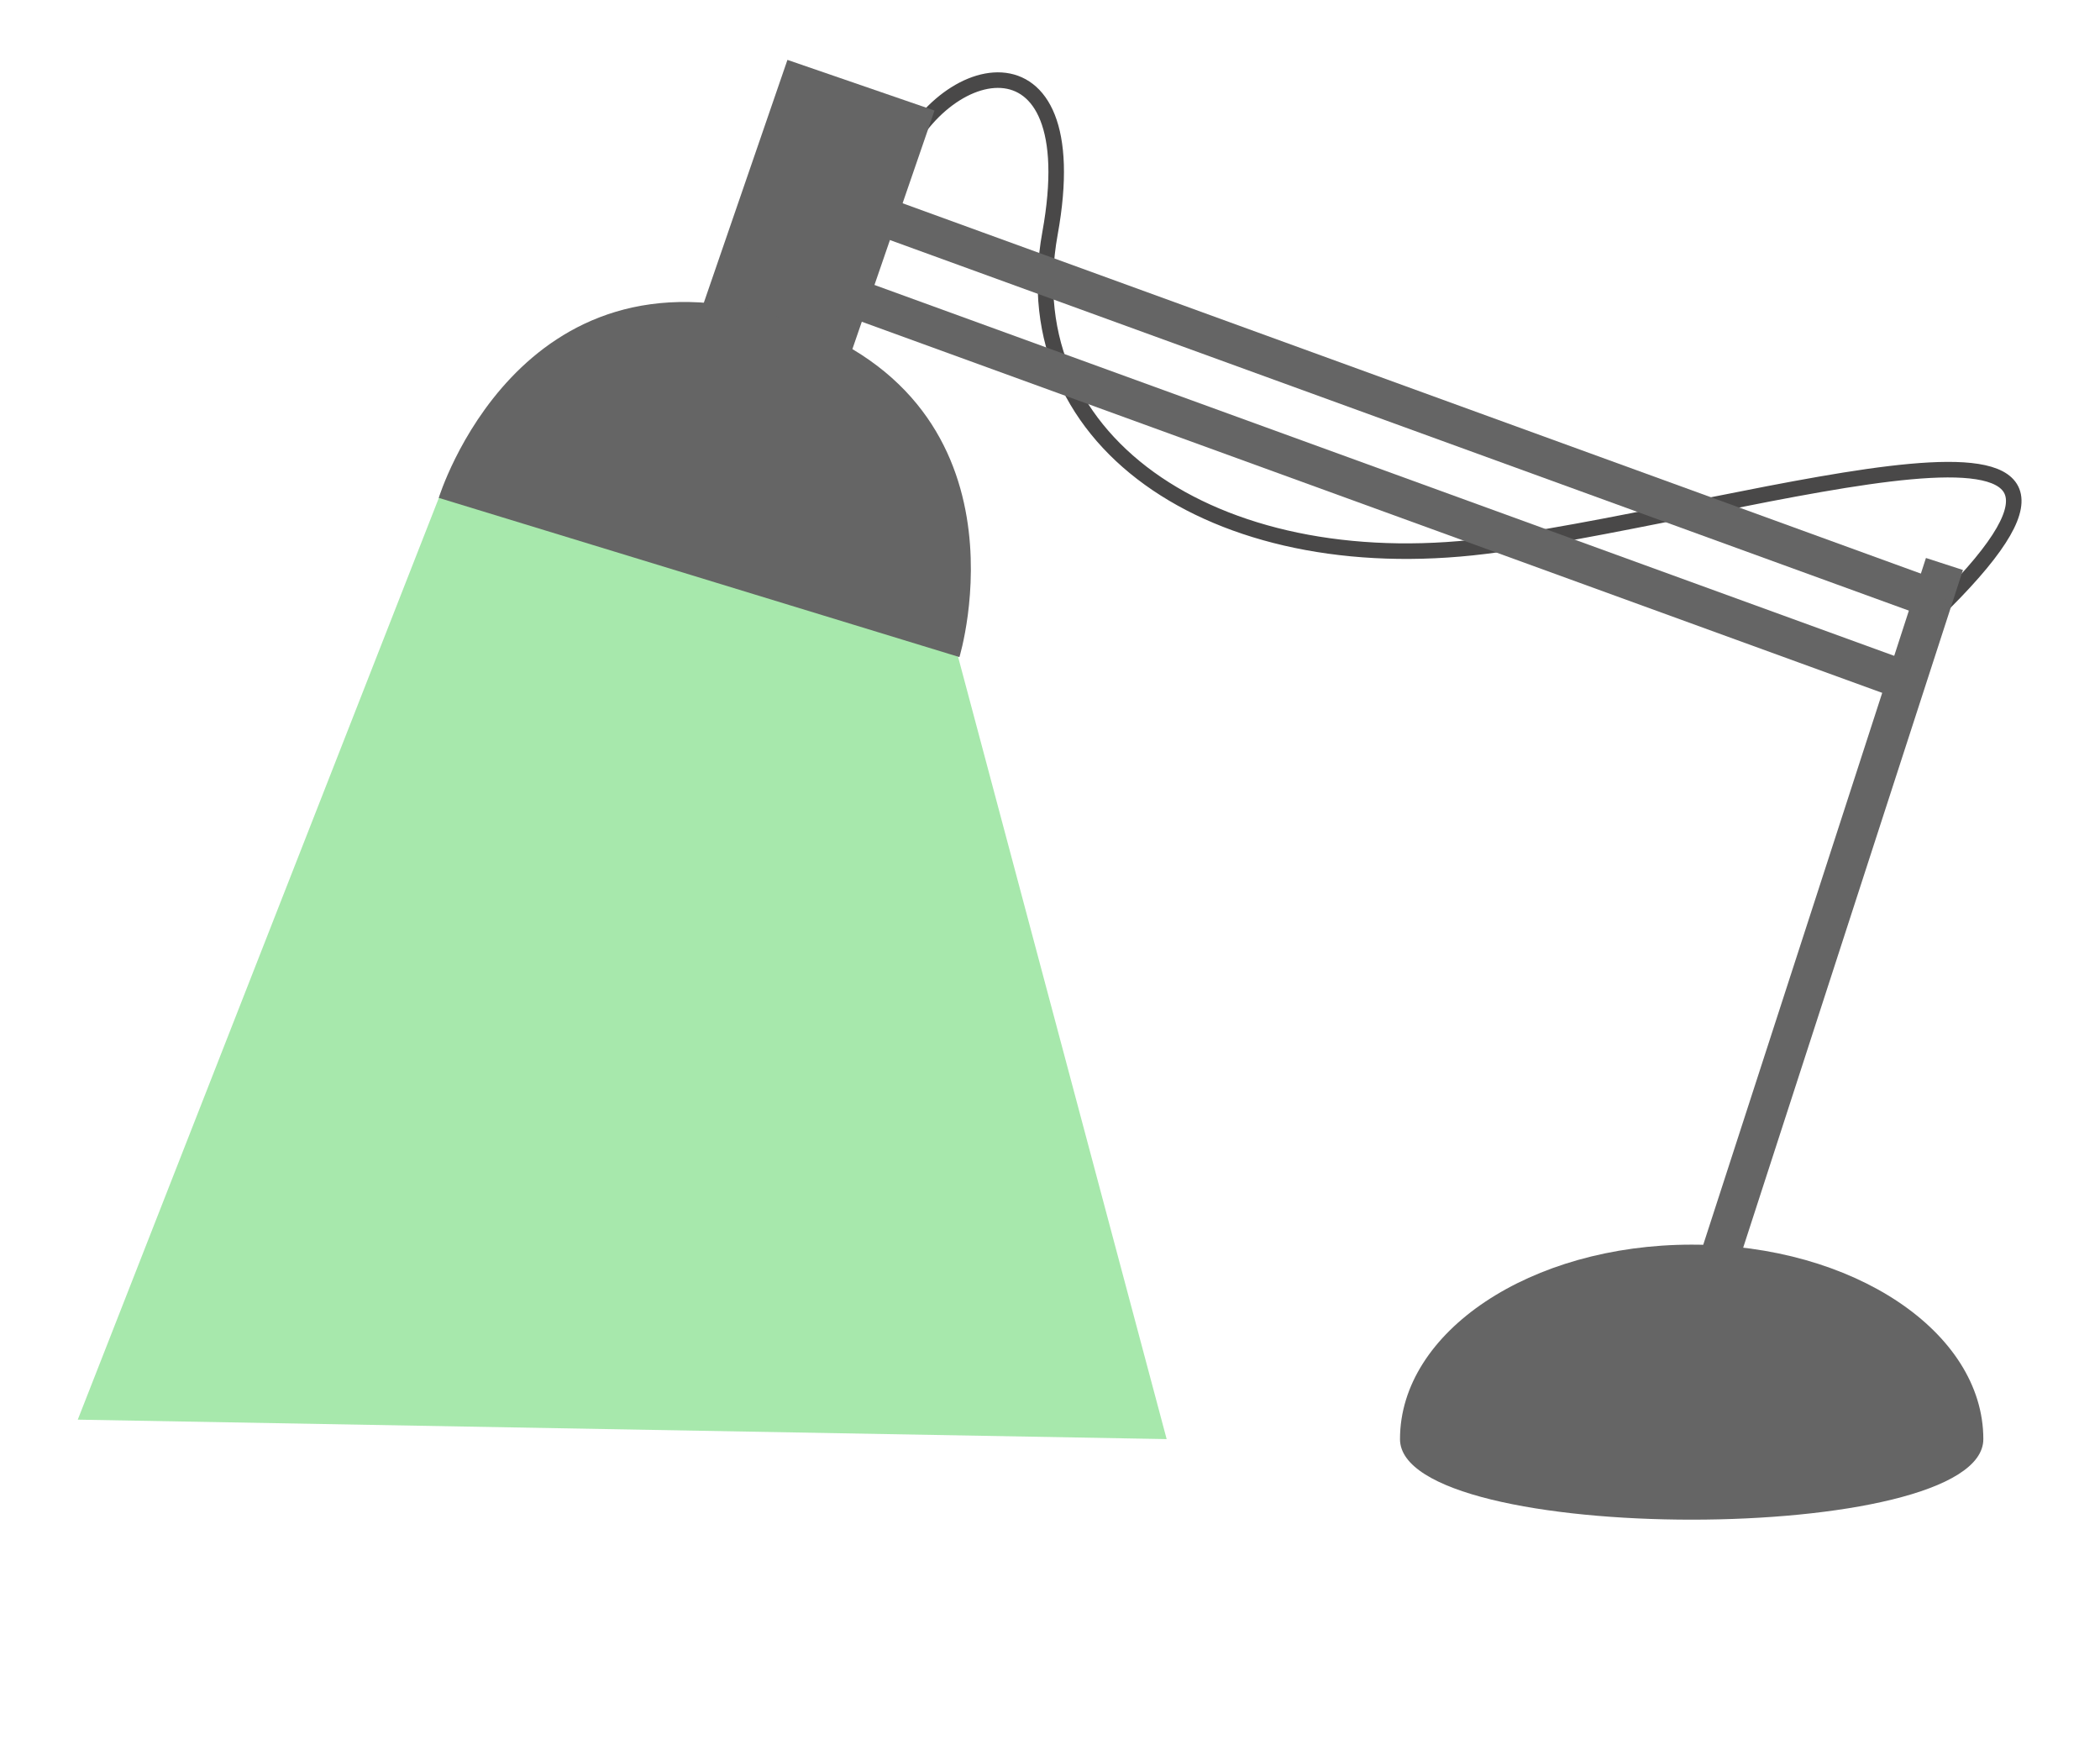 <?xml version="1.0" encoding="UTF-8" standalone="no"?>
<svg width="54px" height="45px" viewBox="0 0 54 45" version="1.1" xmlns="http://www.w3.org/2000/svg" xmlns:xlink="http://www.w3.org/1999/xlink" xmlns:sketch="http://www.bohemiancoding.com/sketch/ns">
    <!-- Generator: Sketch 3.2.1 (9971) - http://www.bohemiancoding.com/sketch -->
    <title>Lamp_2_flip</title>
    <desc>Created with Sketch.</desc>
    <defs></defs>
    <g id="Page-1" stroke="none" stroke-width="1" fill="none" fill-rule="evenodd" sketch:type="MSPage">
        <g id="Lamp_2_flip" sketch:type="MSArtboardGroup">
            <g id="Group" sketch:type="MSLayerGroup" transform="translate(27, 22.5) scale(-1, 1) translate(-27, -22.5) translate(2, 1)">
                <path d="M16,36 C16,33.239 12.642,31 8.5,31 C4.358,31 1,33.239 1,36 C1,38.761 16,38.761 16,36 Z" id="Oval-329" fill="#656565" sketch:type="MSShapeGroup"></path>
                <path d="M29,3.5 C28,0.5 24,-0.5 25,5 C26,10.5 20.5,14 13.5,13 C6.5,12 -4,8.5 2,14.5" id="Path-72" stroke="#494848" stroke-width="0.4" sketch:type="MSShapeGroup"></path>
                <path d="M8,32 L2,13.5" id="Path-69" stroke="#656565" sketch:type="MSShapeGroup"></path>
                <path d="M3,16.5 L30.5,6.5" id="Path-71" stroke="#656565" sketch:type="MSShapeGroup"></path>
                <rect id="Rectangle-501" fill="#656565" sketch:type="MSShapeGroup" transform="translate(31, 4.5) rotate(-19) translate(-31, -4.5) " x="29" y="1" width="4" height="7"></rect>
                <path d="M31.69,12.544 L44.348,14.067 L46.774,39.755 L19.721,32.518 L31.69,12.544 Z" id="Rectangle-502" fill="#A7E8AC" sketch:type="MSShapeGroup" transform="translate(33.247, 26.15) rotate(-16) translate(-33.247, -26.15) "></path>
                <path d="M40,14 C40,14 40,7 33,7 C26,7 26,14 26,14 L40,14 Z" id="Oval-330" fill="#656565" sketch:type="MSShapeGroup" transform="translate(33, 10.5) rotate(-17) translate(-33, -10.5) "></path>
                <path d="M2,14.5 L29.5,4.5" id="Path-70" stroke="#656565" sketch:type="MSShapeGroup"></path>
            </g>
        </g>
    </g>
</svg>
